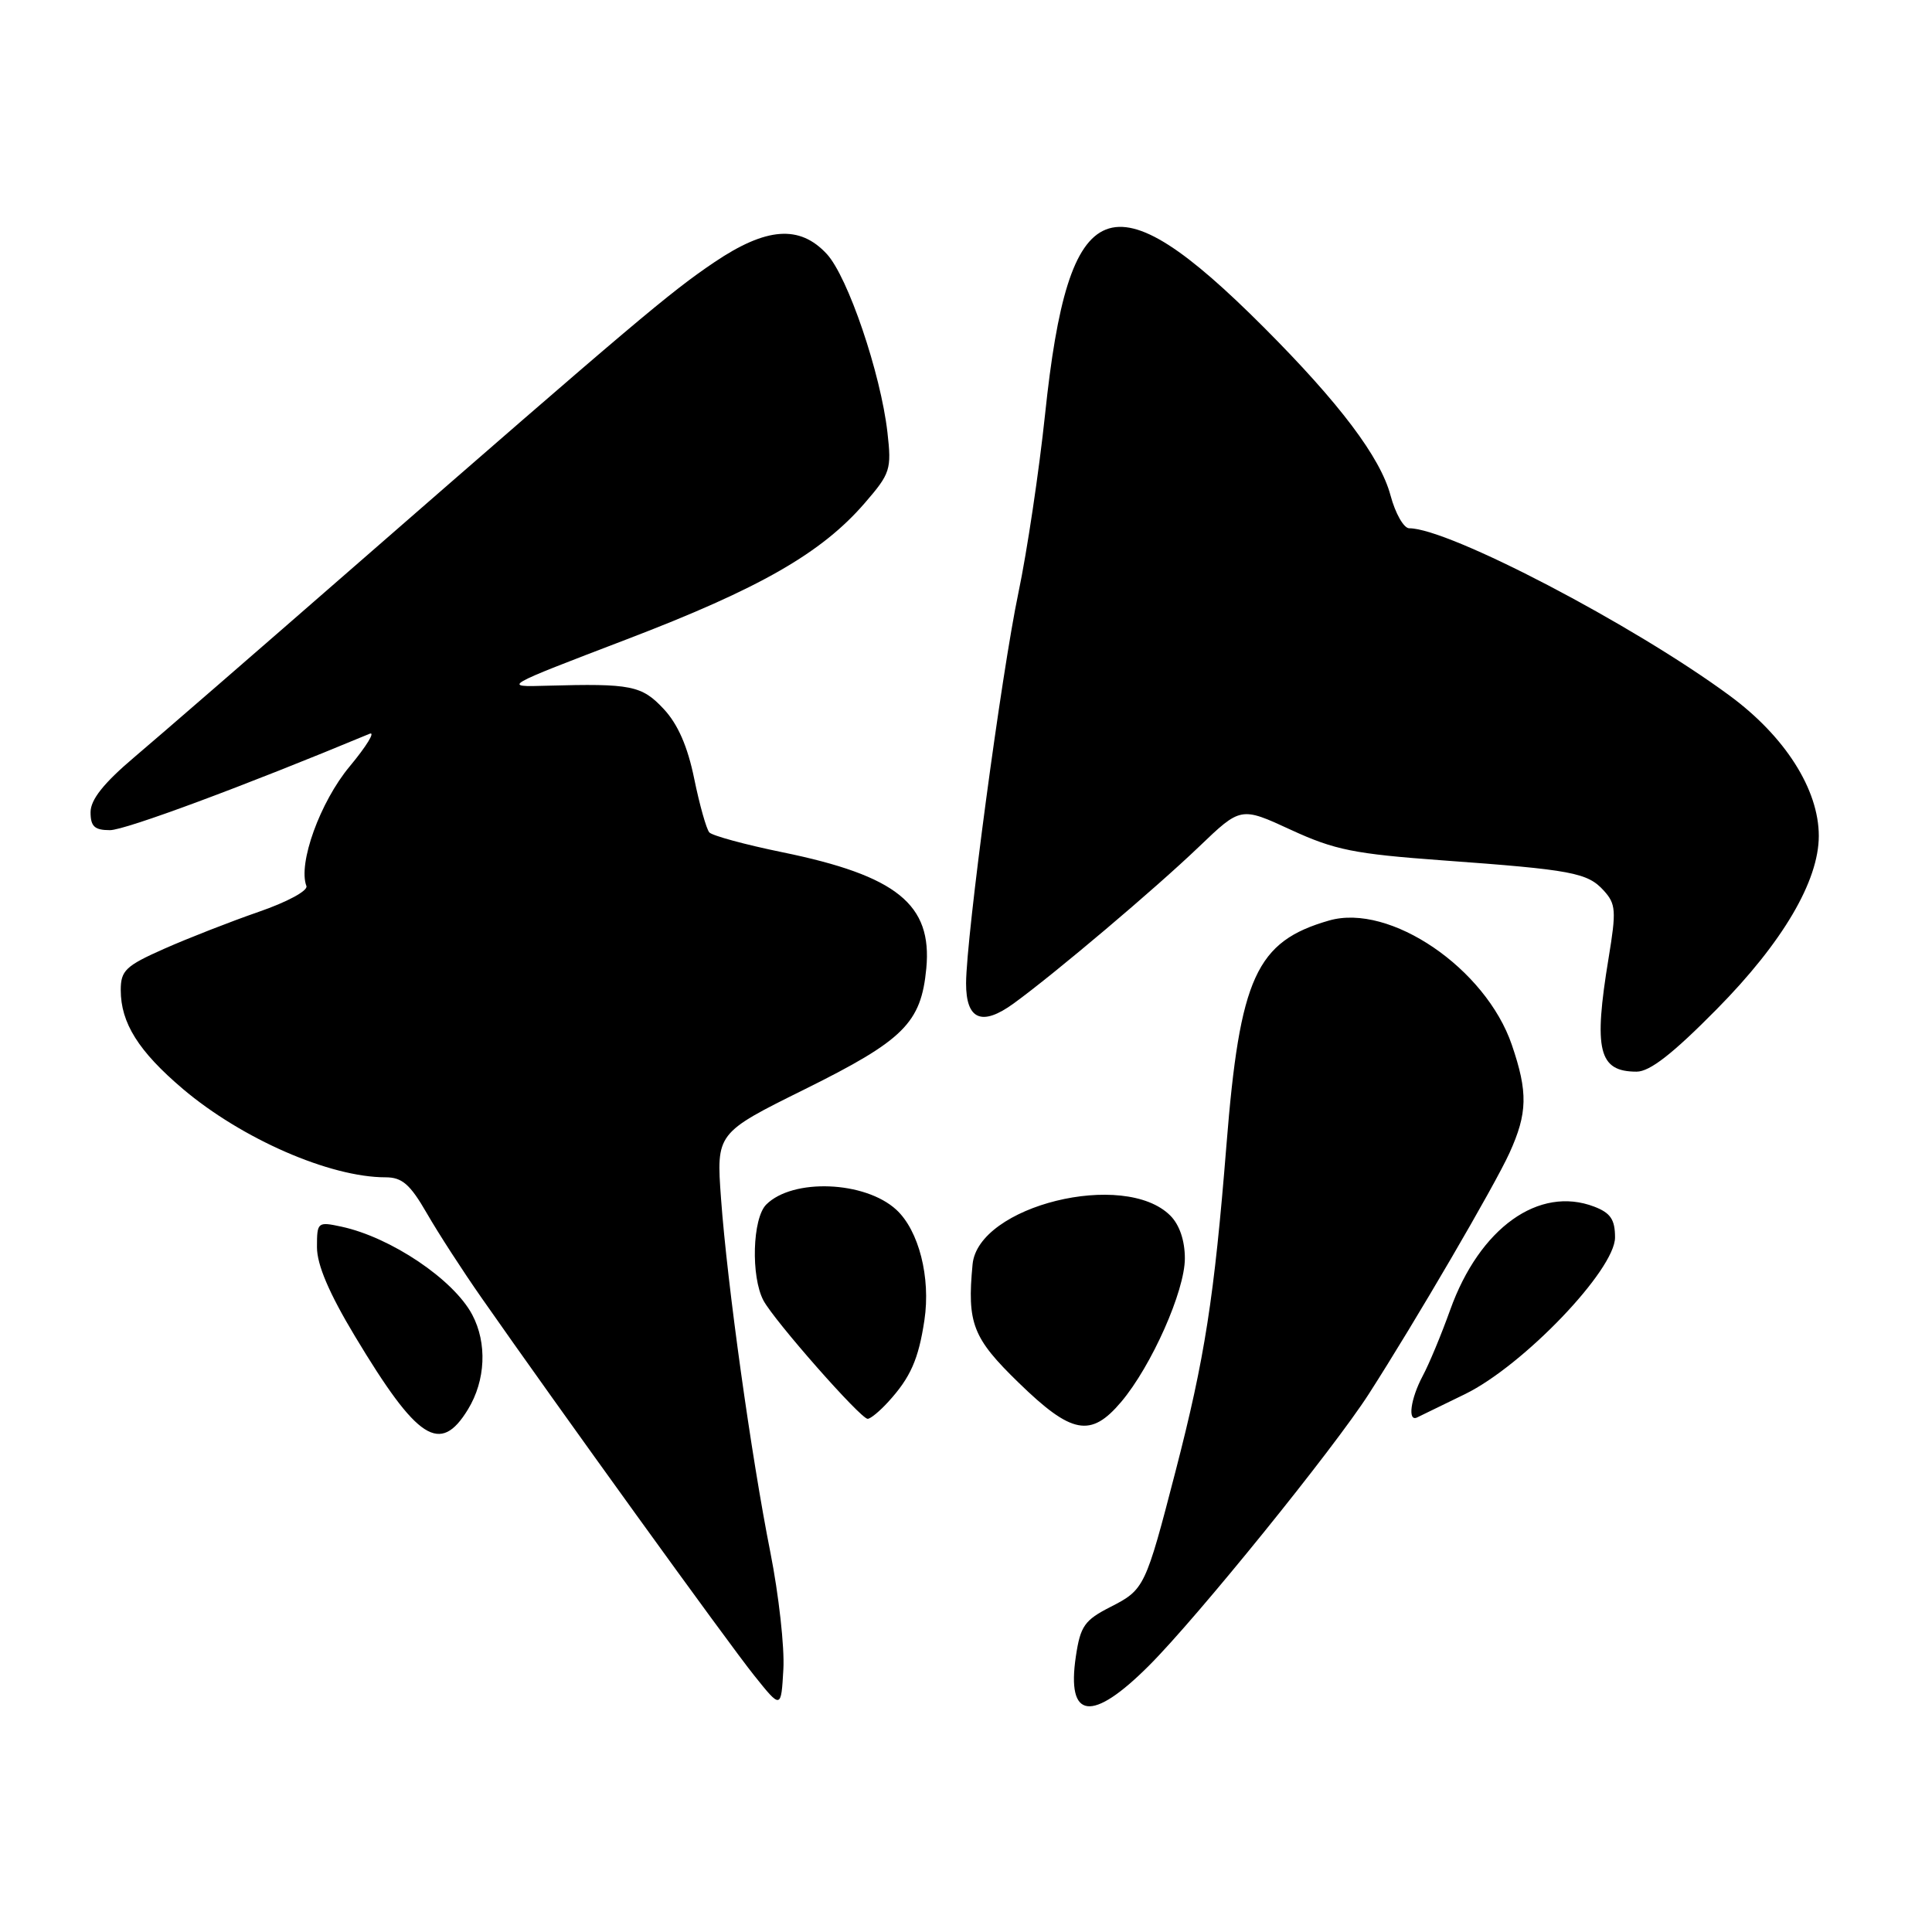 <?xml version="1.0" encoding="UTF-8" standalone="no"?>
<!DOCTYPE svg PUBLIC "-//W3C//DTD SVG 1.1//EN" "http://www.w3.org/Graphics/SVG/1.1/DTD/svg11.dtd" >
<svg xmlns="http://www.w3.org/2000/svg" xmlns:xlink="http://www.w3.org/1999/xlink" version="1.1" viewBox="0 0 256 256">
 <g >
 <path fill="currentColor"
d=" M 102.08 205.71 C 99.54 192.93 96.37 170.23 95.54 158.82 C 94.91 150.14 94.91 150.14 106.66 144.32 C 119.77 137.82 122.05 135.55 122.74 128.32 C 123.54 119.84 118.84 116.04 103.68 112.93 C 98.74 111.92 94.38 110.73 93.99 110.30 C 93.60 109.86 92.70 106.66 91.99 103.20 C 91.12 98.92 89.82 95.95 87.95 93.95 C 85.04 90.83 83.63 90.55 72.50 90.86 C 66.50 91.04 66.50 91.04 83.03 84.72 C 100.69 77.97 108.87 73.28 114.60 66.64 C 117.98 62.73 118.15 62.21 117.59 57.29 C 116.70 49.48 112.34 36.65 109.55 33.65 C 105.96 29.77 101.54 30.10 94.65 34.75 C 88.75 38.73 84.15 42.62 47.01 75.00 C 34.08 86.28 20.91 97.70 17.75 100.37 C 13.73 103.78 12.00 105.96 12.00 107.62 C 12.00 109.51 12.53 110.00 14.57 110.00 C 16.59 110.00 32.30 104.17 48.97 97.23 C 49.78 96.89 48.59 98.84 46.33 101.56 C 42.42 106.25 39.46 114.43 40.60 117.40 C 40.84 118.02 38.04 119.53 34.26 120.83 C 30.54 122.12 24.91 124.32 21.75 125.72 C 16.65 127.98 16.00 128.60 16.00 131.19 C 16.00 135.55 18.36 139.30 24.22 144.28 C 32.05 150.91 43.71 156.00 51.09 156.00 C 53.28 156.00 54.34 156.92 56.55 160.75 C 58.05 163.36 61.33 168.43 63.83 172.00 C 73.81 186.30 96.53 217.77 99.91 221.98 C 103.50 226.47 103.50 226.47 103.80 221.19 C 103.97 218.29 103.19 211.32 102.08 205.71 Z  M 152.25 220.70 C 158.62 214.34 176.72 191.97 181.38 184.70 C 187.51 175.16 198.07 157.07 200.02 152.76 C 202.41 147.50 202.47 144.73 200.33 138.46 C 196.87 128.31 184.17 119.66 176.12 121.97 C 166.45 124.74 164.28 129.49 162.51 151.73 C 160.89 171.96 159.65 179.94 155.77 194.93 C 151.78 210.34 151.64 210.63 147.16 212.92 C 143.70 214.68 143.16 215.46 142.56 219.46 C 141.30 227.86 144.67 228.29 152.25 220.70 Z  M 62.01 186.75 C 64.35 182.92 64.57 177.97 62.57 174.20 C 60.10 169.54 51.79 163.95 45.25 162.54 C 42.08 161.86 42.00 161.93 42.00 165.26 C 42.00 167.59 43.60 171.35 47.04 177.07 C 55.33 190.86 58.32 192.80 62.01 186.75 Z  M 148.57 185.75 C 152.59 180.98 157.00 171.05 157.00 166.75 C 157.00 164.38 156.29 162.29 155.07 161.07 C 148.99 154.99 129.60 159.77 128.87 167.54 C 128.13 175.36 128.88 177.29 134.96 183.20 C 142.01 190.06 144.53 190.53 148.57 185.75 Z  M 117.70 185.75 C 120.65 182.52 121.71 180.11 122.49 174.93 C 123.34 169.27 121.75 163.04 118.76 160.29 C 114.61 156.48 105.04 156.10 101.53 159.61 C 99.70 161.44 99.48 169.15 101.16 172.32 C 102.59 175.00 114.03 188.00 114.97 188.00 C 115.35 188.00 116.57 186.99 117.70 185.75 Z  M 194.14 184.72 C 201.87 180.93 214.00 168.26 214.00 163.97 C 214.00 161.60 213.41 160.72 211.25 159.89 C 203.91 157.08 196.05 162.71 192.16 173.56 C 190.99 176.83 189.35 180.77 188.51 182.33 C 186.92 185.32 186.49 188.40 187.75 187.83 C 188.16 187.64 191.04 186.24 194.14 184.72 Z  M 227.48 133.72 C 236.21 124.88 241.00 116.74 241.00 110.76 C 241.00 104.61 236.53 97.58 229.18 92.17 C 216.43 82.77 191.98 70.00 186.73 70.00 C 186.01 70.00 184.89 68.04 184.25 65.64 C 182.90 60.59 177.50 53.43 167.49 43.40 C 147.18 23.07 141.59 25.28 138.48 54.87 C 137.68 62.44 136.09 73.10 134.94 78.57 C 132.70 89.23 128.04 124.05 128.01 130.28 C 128.00 135.13 130.10 136.03 134.32 132.96 C 139.76 129.01 153.08 117.75 158.87 112.20 C 164.41 106.89 164.41 106.89 171.06 109.96 C 176.85 112.63 179.47 113.15 191.11 114.00 C 208.31 115.25 210.35 115.63 212.51 118.01 C 214.12 119.78 214.18 120.69 213.15 126.93 C 211.13 139.18 211.82 142.00 216.86 142.00 C 218.61 142.00 221.65 139.63 227.48 133.72 Z "/>
</g>
</svg>